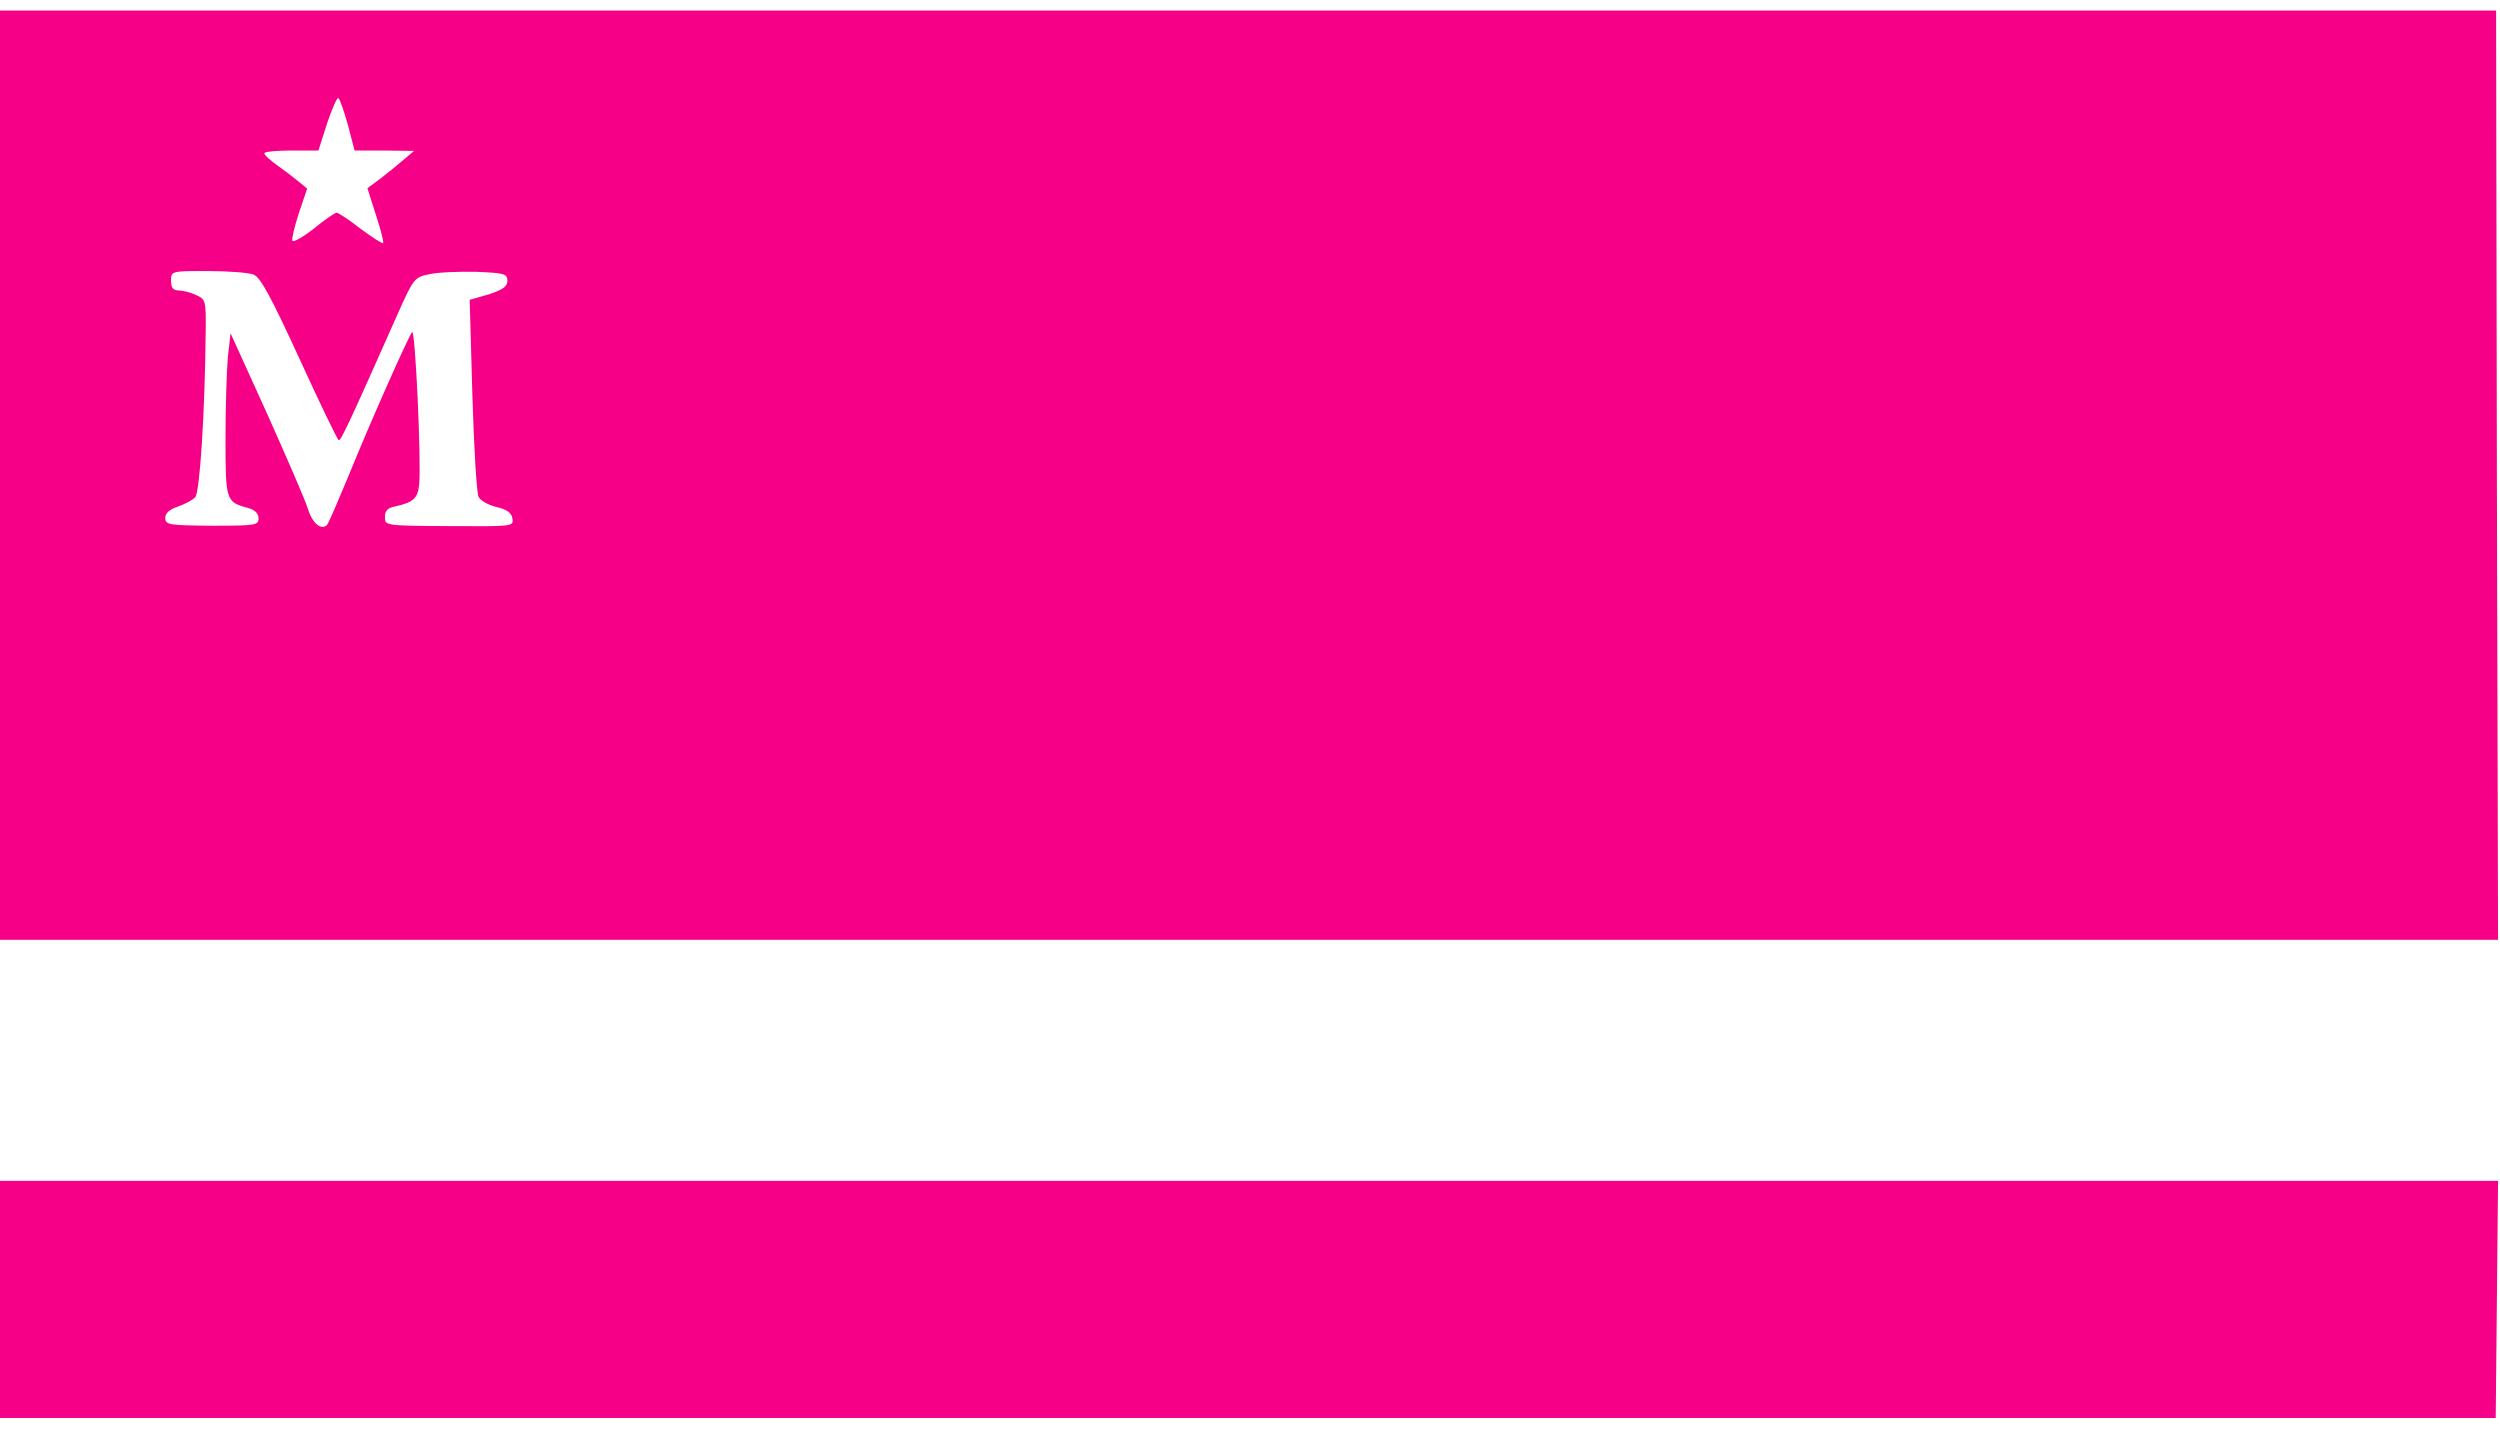 <?xml version="1.0" standalone="no"?>
<!DOCTYPE svg PUBLIC "-//W3C//DTD SVG 20010904//EN"
 "http://www.w3.org/TR/2001/REC-SVG-20010904/DTD/svg10.dtd">
<svg version="1.0" xmlns="http://www.w3.org/2000/svg"
 width="28" height="16" viewBox="0 0 643 362"
 preserveAspectRatio="xMidYMid meet">
<g transform="translate(0,362) scale(0.1,-0.1)"
fill="#f60087" stroke="none">
<path d="M0 2425 l0 -1195 3213 0 3212 0 -3 1195 -2 1195 -3210 0 -3210 0 0
-1195z m895 900 l17 -65 77 0 76 -1 -26 -22 c-14 -12 -41 -34 -59 -48 l-35
-26 22 -69 c12 -37 21 -70 18 -72 -2 -2 -28 15 -58 37 -29 23 -57 41 -61 41
-5 0 -31 -18 -59 -41 -28 -22 -53 -36 -55 -31 -2 6 6 38 17 72 l21 62 -23 19
c-12 10 -37 29 -54 41 -18 13 -33 26 -33 31 0 4 31 7 69 7 l70 0 22 69 c13 39
26 68 29 66 4 -2 15 -34 25 -70z m-243 -384 c18 -7 45 -57 118 -216 52 -114
98 -209 101 -210 5 -4 29 48 152 325 41 92 43 94 82 102 22 5 76 7 120 6 72
-3 80 -5 80 -23 0 -15 -12 -23 -48 -35 l-49 -14 7 -246 c4 -135 11 -252 16
-261 5 -10 26 -21 46 -26 27 -6 39 -15 41 -30 3 -20 0 -20 -162 -19 -165 1
-166 1 -166 23 0 17 7 24 28 28 45 10 57 21 60 56 6 57 -10 401 -18 392 -9
-10 -107 -230 -167 -378 -25 -60 -48 -114 -52 -118 -15 -15 -38 5 -49 41 -6
21 -54 131 -105 245 l-94 207 -7 -62 c-3 -33 -6 -127 -6 -208 0 -160 1 -164
57 -179 18 -5 28 -14 28 -27 0 -18 -8 -19 -120 -19 -110 1 -120 2 -120 20 0
12 11 22 32 29 18 6 38 17 45 24 12 12 25 218 27 423 1 83 0 86 -24 97 -14 7
-35 12 -45 12 -15 0 -20 7 -20 25 0 25 0 25 94 25 52 0 105 -4 118 -9z"/>
<path d="M0 305 l0 -305 3210 0 3209 0 3 305 3 305 -3212 0 -3213 0 0 -305z"/>
</g>
</svg>
